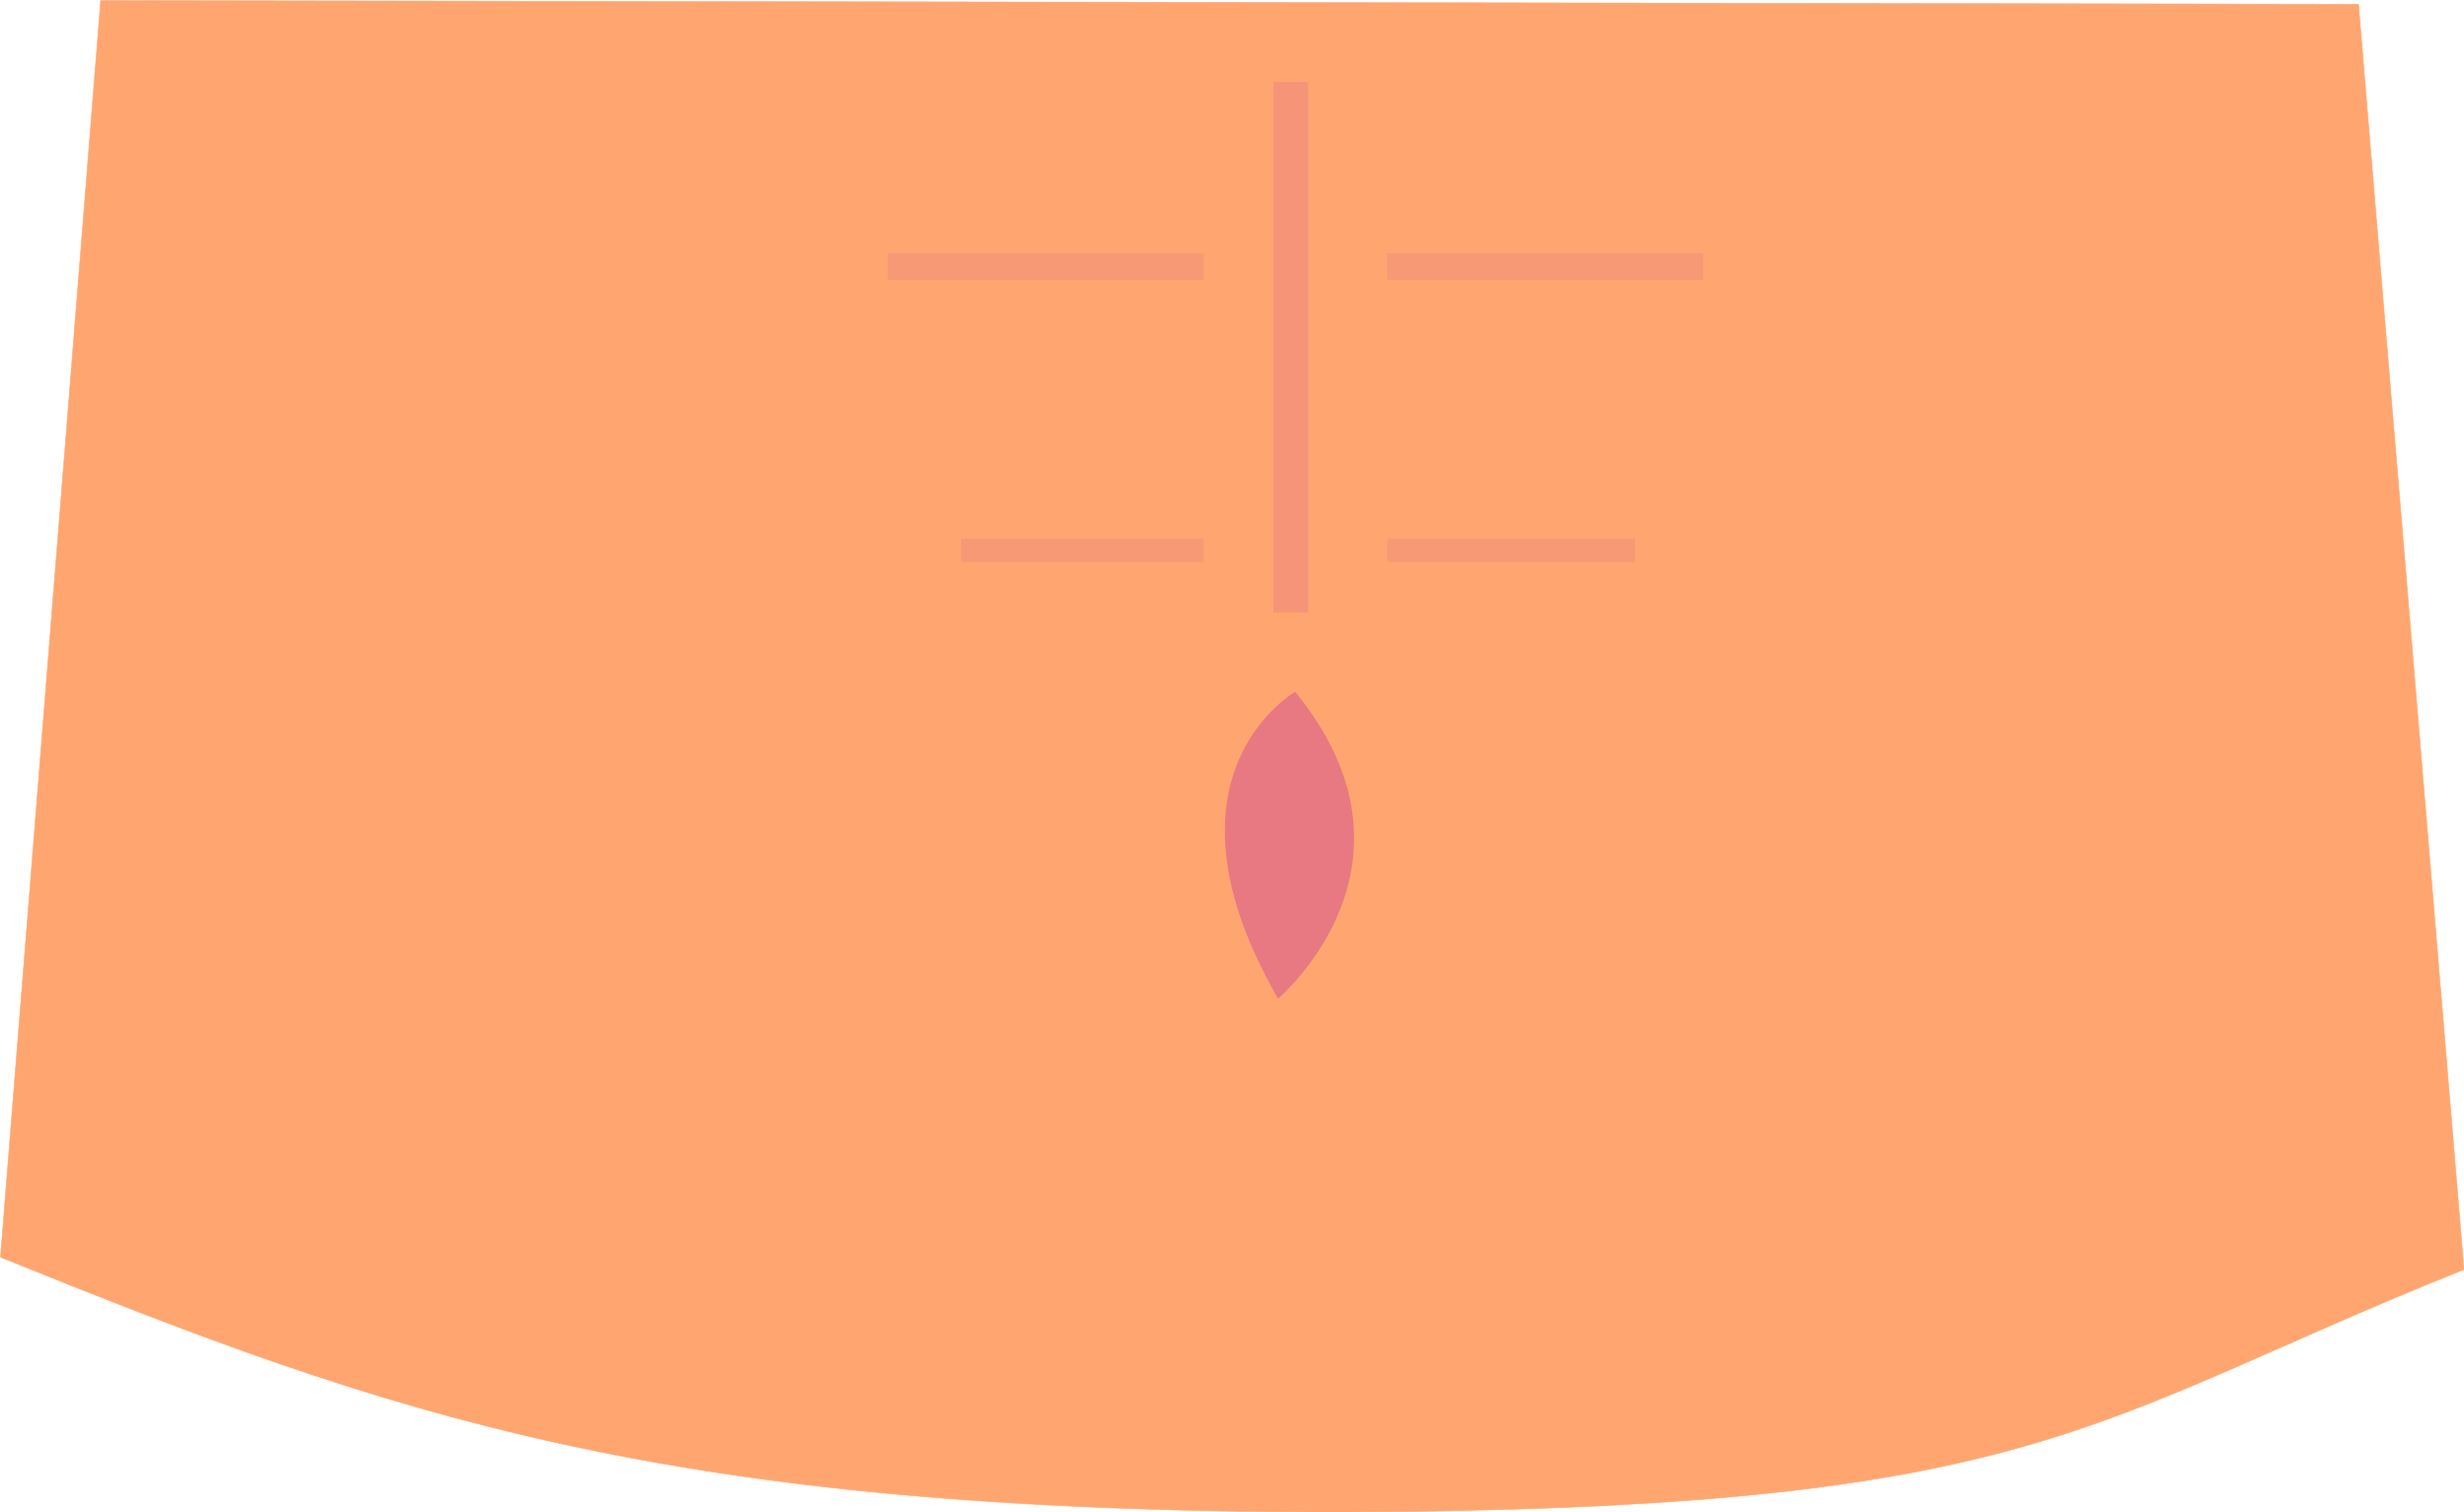 <svg viewBox="0 0 4.602 2.824" xmlns="http://www.w3.org/2000/svg">
  <path d="m9.764e-4 2.347 0.187-2.346 4.217 0.007 0.197 2.363c-0.713 0.285-0.789 0.449-2.116 0.453-1.253-0.002-1.75-0.179-2.485-0.476z" style="fill:#ffa670;stroke-width:.001;stroke:#ffa670"/>
  <path d="m2.419 1.292s-0.273 0.155-0.032 0.573c0 0 0.297-0.249 0.032-0.573" opacity=".68" style="fill:#de658b;stroke-width:.07"/>
  <path d="m2.411 1.144v-0.991" style="fill:none;opacity:.4;stroke-width:.065;stroke:#e87a83"/>
  <path d="m2.248 1.028h-0.453" style="fill:none;opacity:.3;stroke-width:.044;stroke:#e87a83"/>
  <path d="m3.054 1.028h-0.463" style="fill:none;opacity:.3;stroke-width:.044;stroke:#e87a83"/>
  <path d="m3.181 0.498h-0.59" style="fill:none;opacity:.3;stroke-width:.05;stroke:#e87a83"/>
  <path d="m2.248 0.498h-0.59" style="fill:none;opacity:.3;stroke-width:.05;stroke:#e87a83"/>
</svg>
